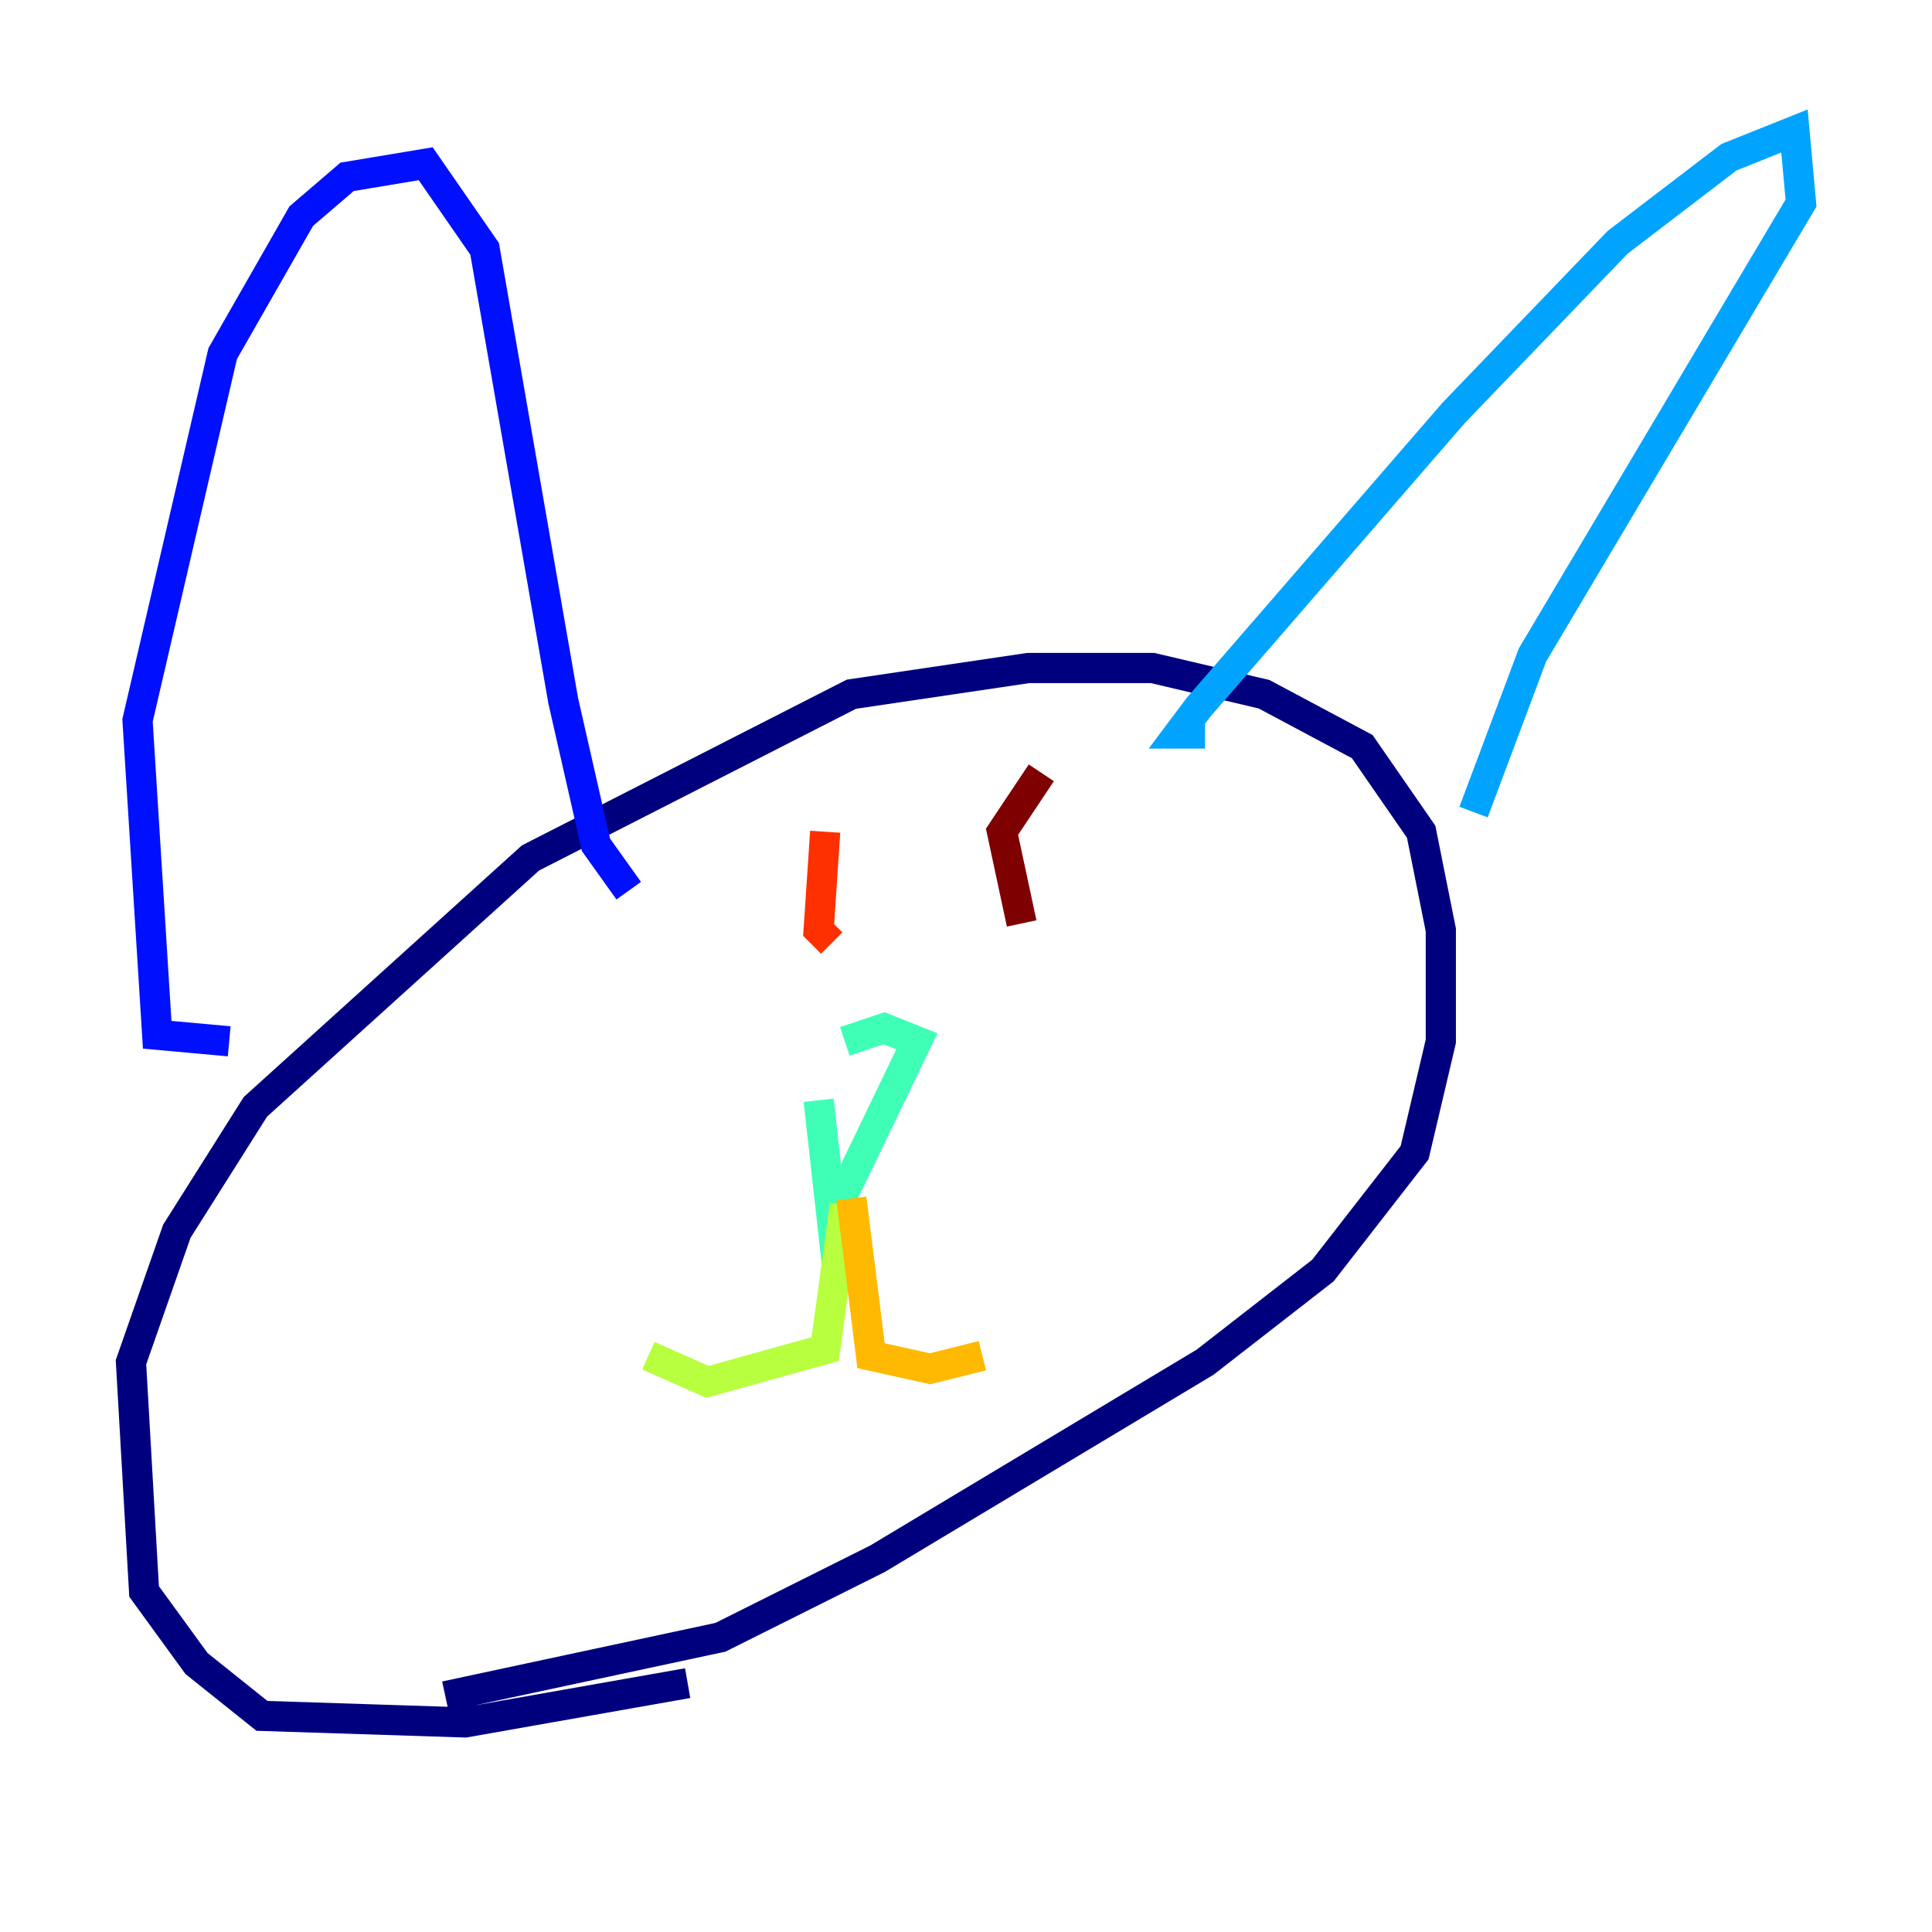 <?xml version="1.0" encoding="utf-8" ?>
<svg baseProfile="tiny" height="128" version="1.2" viewBox="0,0,128,128" width="128" xmlns="http://www.w3.org/2000/svg" xmlns:ev="http://www.w3.org/2001/xml-events" xmlns:xlink="http://www.w3.org/1999/xlink"><defs /><polyline fill="none" points="45.559,111.512 30.807,114.115 17.356,113.681 13.017,110.21 9.546,105.437 8.678,90.251 11.715,81.573 16.922,73.329 35.146,56.841 56.407,45.993 68.122,44.258 76.366,44.258 83.742,45.993 90.251,49.464 94.156,55.105 95.458,61.614 95.458,68.99 93.722,76.366 87.647,84.176 79.837,90.251 58.142,103.268 47.729,108.475 29.505,112.38" stroke="#00007f" stroke-width="2" /><polyline fill="none" points="15.186,68.99 10.414,68.556 9.112,47.729 14.752,23.43 19.959,14.319 22.997,11.715 28.203,10.848 32.108,16.488 37.315,46.427 39.485,55.973 41.654,59.01" stroke="#0010ff" stroke-width="2" /><polyline fill="none" points="79.837,48.597 78.102,48.597 79.403,46.861 96.325,27.336 107.173,16.054 114.549,10.414 118.888,8.678 119.322,13.451 101.532,43.39 97.627,53.803" stroke="#00a4ff" stroke-width="2" /><polyline fill="none" points="54.237,72.895 55.105,80.705 60.746,68.99 58.576,68.122 55.973,68.99" stroke="#3fffb7" stroke-width="2" /><polyline fill="none" points="55.973,79.837 54.671,89.383 46.861,91.552 42.956,89.817" stroke="#b7ff3f" stroke-width="2" /><polyline fill="none" points="56.407,79.403 57.709,89.817 61.614,90.685 65.085,89.817" stroke="#ffb900" stroke-width="2" /><polyline fill="none" points="54.671,55.105 54.237,61.614 55.105,62.481" stroke="#ff3000" stroke-width="2" /><polyline fill="none" points="68.99,51.2 66.386,55.105 67.688,61.18" stroke="#7f0000" stroke-width="2" /></svg>